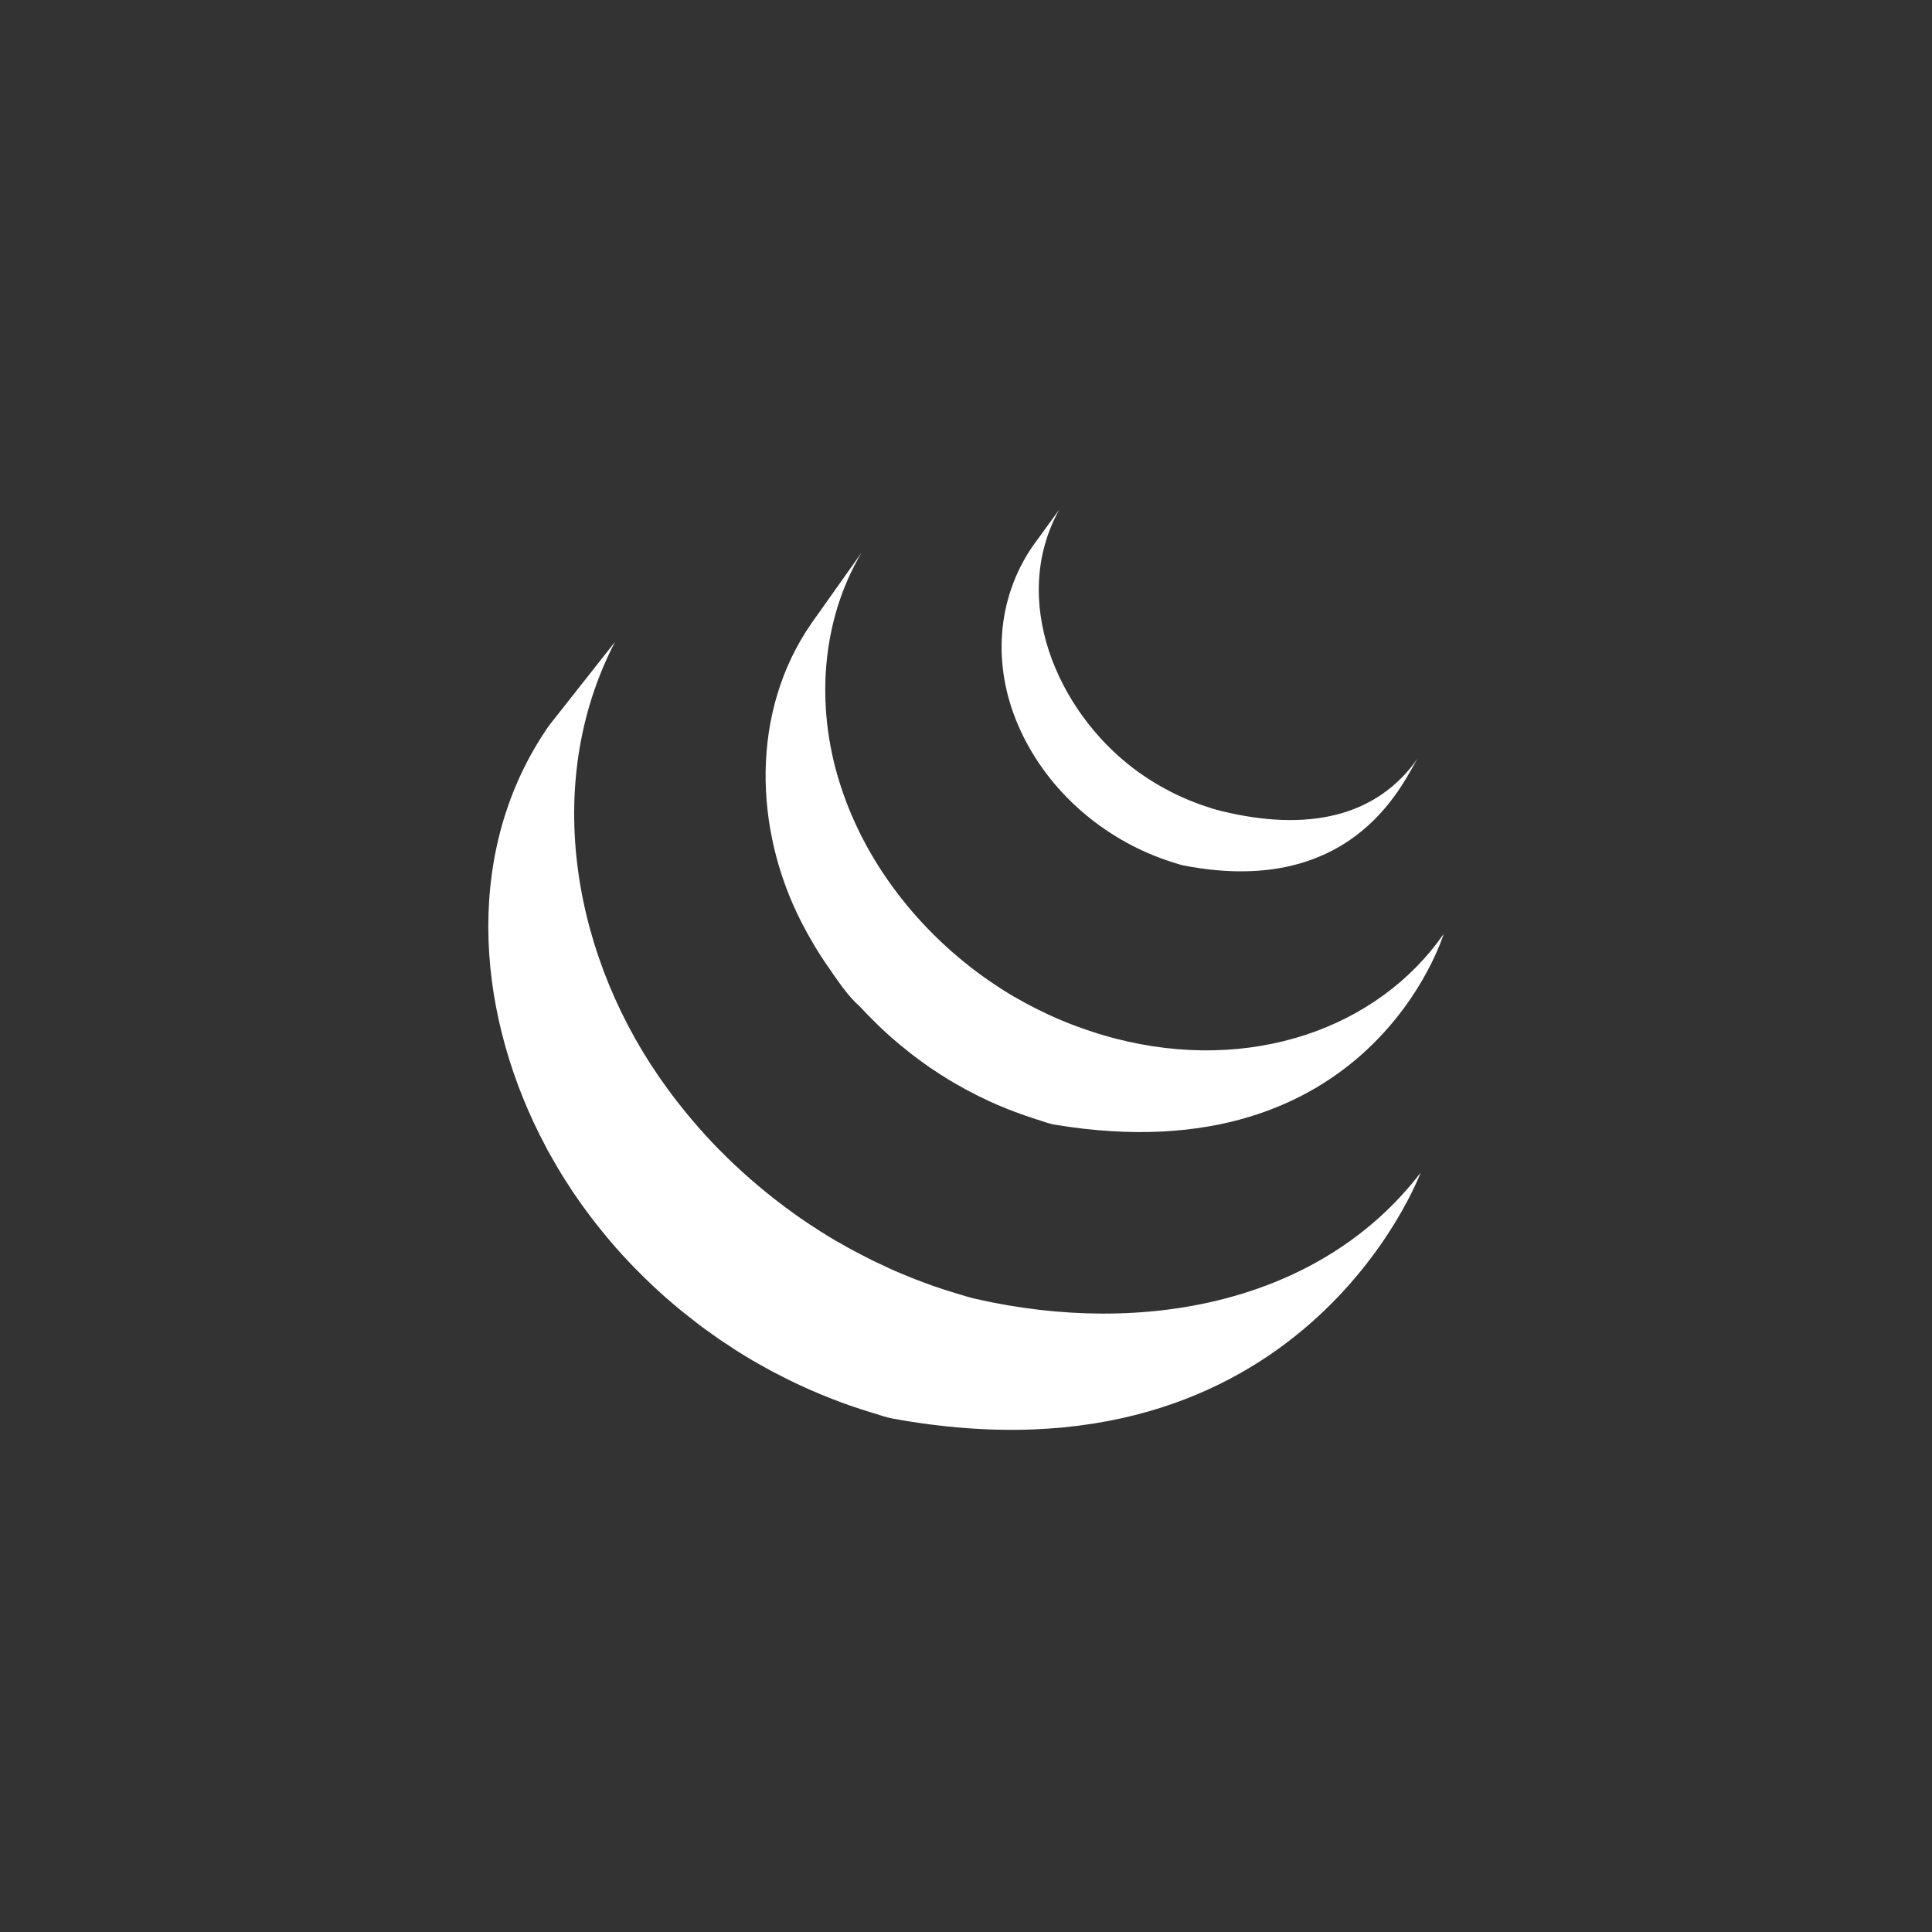 <svg width="182" height="182" viewBox="0 0 182 182" fill="none" xmlns="http://www.w3.org/2000/svg">
<rect x="0" y="0" width="182" height="182" fill="#333333" stroke="none"/>
<path d="M51.715 68.357C43.747 79.81 44.74 94.707 50.824 106.877C50.968 107.165 51.121 107.45 51.271 107.738C51.364 107.921 51.454 108.107 51.553 108.29C51.613 108.395 51.673 108.5 51.733 108.605C51.835 108.797 51.943 108.98 52.051 109.172C52.24 109.505 52.432 109.835 52.63 110.168C52.741 110.351 52.846 110.531 52.96 110.714C53.179 111.065 53.401 111.416 53.638 111.77C53.731 111.917 53.827 112.07 53.922 112.214C54.24 112.682 54.565 113.156 54.898 113.621C54.91 113.633 54.916 113.651 54.928 113.657C54.981 113.732 55.038 113.81 55.093 113.879C55.383 114.284 55.68 114.677 55.983 115.064C56.094 115.211 56.205 115.352 56.316 115.493C56.586 115.831 56.862 116.167 57.141 116.506C57.243 116.629 57.345 116.758 57.453 116.881C57.828 117.319 58.212 117.76 58.602 118.189C58.608 118.195 58.62 118.207 58.626 118.213C58.644 118.237 58.656 118.243 58.671 118.267C59.049 118.684 59.442 119.086 59.835 119.491C59.958 119.62 60.081 119.743 60.21 119.866C60.516 120.178 60.825 120.481 61.14 120.781C61.269 120.904 61.395 121.027 61.521 121.144C61.941 121.537 62.361 121.924 62.796 122.305C62.802 122.311 62.808 122.317 62.817 122.317C62.889 122.386 62.967 122.446 63.036 122.509C63.417 122.836 63.804 123.166 64.197 123.487C64.356 123.616 64.515 123.739 64.677 123.868C64.992 124.12 65.316 124.372 65.64 124.624C65.814 124.753 65.982 124.882 66.156 125.017C66.513 125.281 66.873 125.539 67.236 125.791C67.371 125.89 67.5 125.983 67.632 126.073C67.671 126.097 67.704 126.127 67.74 126.148C68.085 126.388 68.439 126.616 68.796 126.844C68.945 126.943 69.096 127.048 69.246 127.15C69.791 127.489 70.337 127.831 70.892 128.158C71.045 128.245 71.198 128.329 71.348 128.416C71.759 128.65 72.167 128.878 72.584 129.106C72.806 129.229 73.04 129.34 73.268 129.457C73.565 129.61 73.853 129.769 74.153 129.913C74.219 129.949 74.291 129.982 74.357 130.012C74.477 130.072 74.597 130.129 74.717 130.189C75.179 130.411 75.65 130.627 76.121 130.839C76.22 130.887 76.316 130.926 76.418 130.968C76.958 131.208 77.501 131.436 78.053 131.649C78.185 131.709 78.317 131.754 78.452 131.808C78.962 132.006 79.478 132.201 79.994 132.381C80.057 132.405 80.123 132.423 80.186 132.444C80.753 132.642 81.329 132.831 81.908 133.008C82.046 133.05 82.184 133.095 82.325 133.131C82.91 133.314 83.492 133.524 84.1 133.635C122.636 140.661 133.822 110.48 133.822 110.48C124.427 122.725 107.739 125.959 91.927 122.362C91.33 122.227 90.748 122.041 90.163 121.864C90.016 121.822 89.869 121.777 89.725 121.729C89.155 121.558 88.588 121.372 88.027 121.177C87.952 121.147 87.871 121.123 87.793 121.096C87.289 120.913 86.791 120.733 86.293 120.538C86.155 120.478 86.014 120.427 85.876 120.373C85.33 120.157 84.793 119.935 84.257 119.698C84.148 119.65 84.043 119.605 83.936 119.557C83.477 119.347 83.024 119.134 82.571 118.918C82.439 118.858 82.31 118.795 82.175 118.729C81.824 118.552 81.473 118.372 81.119 118.189C80.885 118.066 80.648 117.949 80.417 117.82C79.988 117.592 79.568 117.358 79.151 117.112C79.01 117.037 78.866 116.959 78.722 116.878C78.164 116.551 77.621 116.209 77.075 115.864C76.925 115.771 76.778 115.673 76.631 115.571C76.238 115.319 75.845 115.055 75.458 114.791C75.329 114.704 75.206 114.608 75.08 114.527C74.708 114.263 74.339 113.993 73.973 113.723C73.805 113.6 73.643 113.477 73.484 113.348C73.148 113.096 72.812 112.838 72.482 112.568C72.332 112.451 72.182 112.328 72.038 112.211C71.615 111.866 71.204 111.521 70.793 111.161C70.748 111.125 70.703 111.086 70.655 111.044C70.211 110.657 69.776 110.258 69.347 109.856C69.213 109.742 69.093 109.625 68.972 109.508C68.654 109.202 68.34 108.899 68.031 108.581C67.908 108.458 67.785 108.341 67.662 108.218C67.272 107.813 66.885 107.408 66.507 106.994C66.489 106.976 66.471 106.952 66.45 106.934C66.051 106.496 65.661 106.049 65.28 105.599C65.175 105.476 65.076 105.359 64.971 105.236C64.686 104.897 64.404 104.546 64.128 104.192C64.026 104.069 63.921 103.94 63.819 103.811C63.486 103.376 63.162 102.95 62.847 102.515C54.069 90.543 50.914 74.032 57.933 60.47" fill="white"/>
<path d="M76.449 58.706C70.686 67.004 71.001 78.1 75.495 86.871C76.248 88.341 77.094 89.766 78.045 91.125C78.906 92.361 79.866 93.837 81.009 94.824C81.426 95.28 81.858 95.733 82.305 96.165C82.416 96.282 82.53 96.392 82.644 96.504C83.076 96.921 83.511 97.329 83.964 97.728C83.985 97.746 84 97.763 84.021 97.775C84.024 97.781 84.027 97.781 84.033 97.787C84.531 98.225 85.05 98.648 85.575 99.065C85.692 99.152 85.808 99.248 85.925 99.341C86.454 99.746 86.987 100.139 87.536 100.52C87.554 100.532 87.569 100.544 87.584 100.556C87.83 100.727 88.076 100.877 88.322 101.042C88.439 101.117 88.55 101.201 88.67 101.27C89.063 101.522 89.462 101.768 89.864 102.002C89.924 102.038 89.978 102.065 90.035 102.101C90.383 102.299 90.737 102.5 91.094 102.692C91.217 102.761 91.346 102.821 91.469 102.884C91.715 103.013 91.961 103.142 92.21 103.271C92.249 103.289 92.282 103.307 92.321 103.319C92.828 103.571 93.341 103.811 93.866 104.039C93.977 104.087 94.091 104.132 94.205 104.18C94.622 104.357 95.045 104.531 95.471 104.69C95.651 104.759 95.831 104.825 96.011 104.888C96.398 105.035 96.785 105.164 97.175 105.293C97.352 105.353 97.523 105.41 97.7 105.464C98.255 105.635 98.801 105.857 99.38 105.95C129.132 110.879 135.998 87.978 135.998 87.978C129.807 96.888 117.816 101.147 105.025 97.823C104.458 97.671 103.894 97.511 103.336 97.338C103.165 97.284 103.003 97.227 102.832 97.172C102.433 97.043 102.04 96.909 101.65 96.761C101.47 96.698 101.296 96.632 101.119 96.57C100.691 96.404 100.271 96.237 99.848 96.054C99.737 96.006 99.62 95.961 99.509 95.913C98.981 95.685 98.465 95.439 97.955 95.187C97.691 95.064 97.433 94.929 97.175 94.794C97.028 94.719 96.875 94.635 96.728 94.56C96.398 94.383 96.068 94.197 95.744 94.011C95.666 93.963 95.585 93.924 95.507 93.879C95.105 93.645 94.709 93.399 94.319 93.153C94.196 93.072 94.079 92.988 93.956 92.913C93.698 92.742 93.44 92.574 93.185 92.397C92.636 92.022 92.105 91.623 91.577 91.224C91.454 91.125 91.334 91.032 91.214 90.936C85.614 86.511 81.174 80.473 79.062 73.618C76.854 66.512 77.328 58.538 81.159 52.062" fill="white"/>
<path d="M97.244 51.501C93.849 56.498 93.516 62.708 95.874 68.228C98.357 74.092 103.451 78.685 109.397 80.866C109.643 80.959 109.889 81.043 110.135 81.124C110.246 81.16 110.351 81.193 110.462 81.229C110.809 81.334 111.157 81.463 111.523 81.535C127.95 84.712 132.402 73.102 133.59 71.392C129.681 77.017 123.13 78.364 115.078 76.408C114.442 76.255 113.743 76.027 113.134 75.811C112.345 75.529 111.571 75.208 110.821 74.851C109.391 74.164 108.029 73.333 106.766 72.379C99.566 66.914 95.088 56.489 99.788 48" fill="white"/>
</svg>

